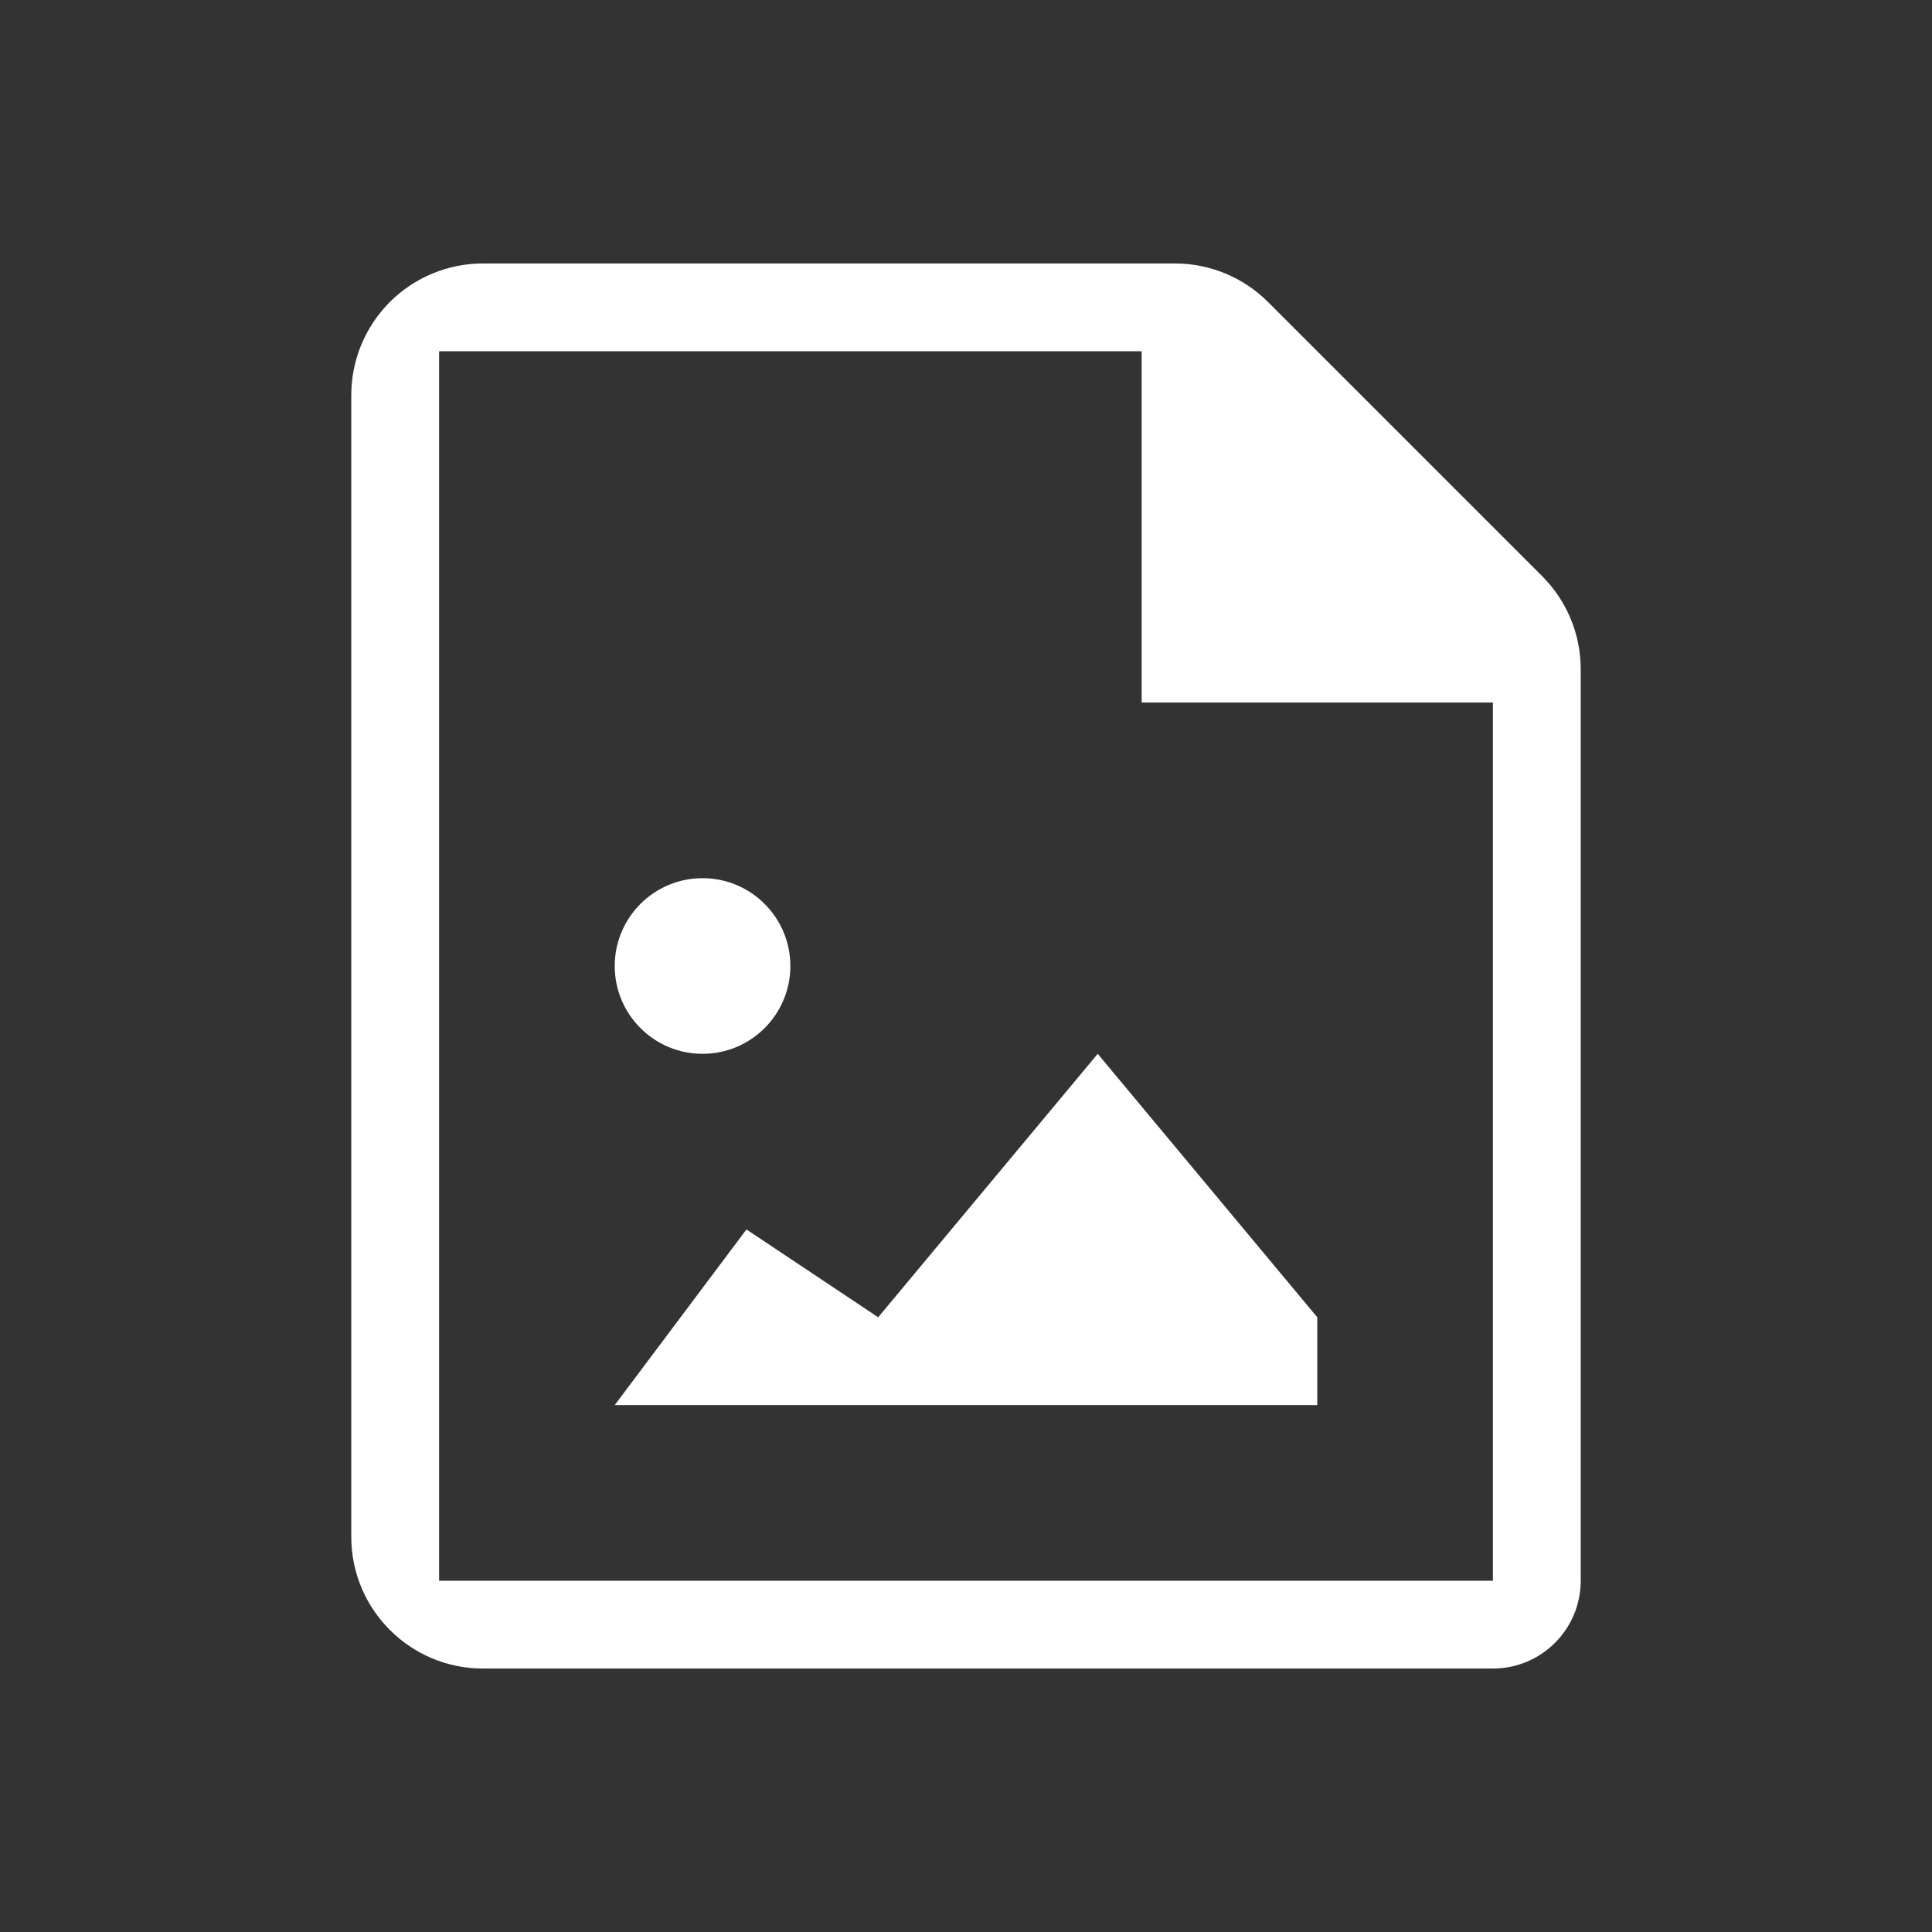 <?xml version="1.0" encoding="UTF-8" standalone="no"?>
<!DOCTYPE svg PUBLIC "-//W3C//DTD SVG 1.1//EN" "http://www.w3.org/Graphics/SVG/1.1/DTD/svg11.dtd">
<svg width="22px" height="22px" version="1.1" xmlns="http://www.w3.org/2000/svg" xmlns:xlink="http://www.w3.org/1999/xlink" xml:space="preserve" xmlns:serif="http://www.serif.com/" style="fill-rule:evenodd;clip-rule:evenodd;stroke-linejoin:round;stroke-miterlimit:2;">
    <rect width="100%" height="100%" fill="#333333" stroke="none"/>
    <rect x="0" y="0" width="22" height="22" style="fill-opacity:0;"/>
    <g transform="matrix(1,0,0,1,-80,-139)">
        <g transform="matrix(1,0,0,1,41,1)">
            <path d="M54,154L54,153L51.5,150L49,153L47.5,152L46,154L54,154Z" style="fill:white;"/>
        </g>
        <g transform="matrix(1,0,0,1,80,139)">
            <path d="M13.379,3C13.777,3 14.158,3.158 14.439,3.439C15.387,4.387 16.613,5.613 17.561,6.561C17.842,6.842 18,7.223 18,7.621L18,18L17,18L17,8L13,8L13,4L5,4L5,18L18,18C18,18.552 17.552,19 17,19L5.5,19C4.672,19 4,18.328 4,17.5L4,4.5C4,4.102 4.158,3.721 4.439,3.439C4.721,3.158 5.102,3 5.5,3L13.379,3Z" style="fill:white;"/>
        </g>
        <g transform="matrix(1,0,0,1,42,0)">
            <path d="M46,149C46.552,149 47,149.448 47,150C47,150.552 46.552,151 46,151C45.448,151 45,150.552 45,150C45,149.448 45.448,149 46,149Z" style="fill:white;"/>
        </g>
    </g>
</svg>


